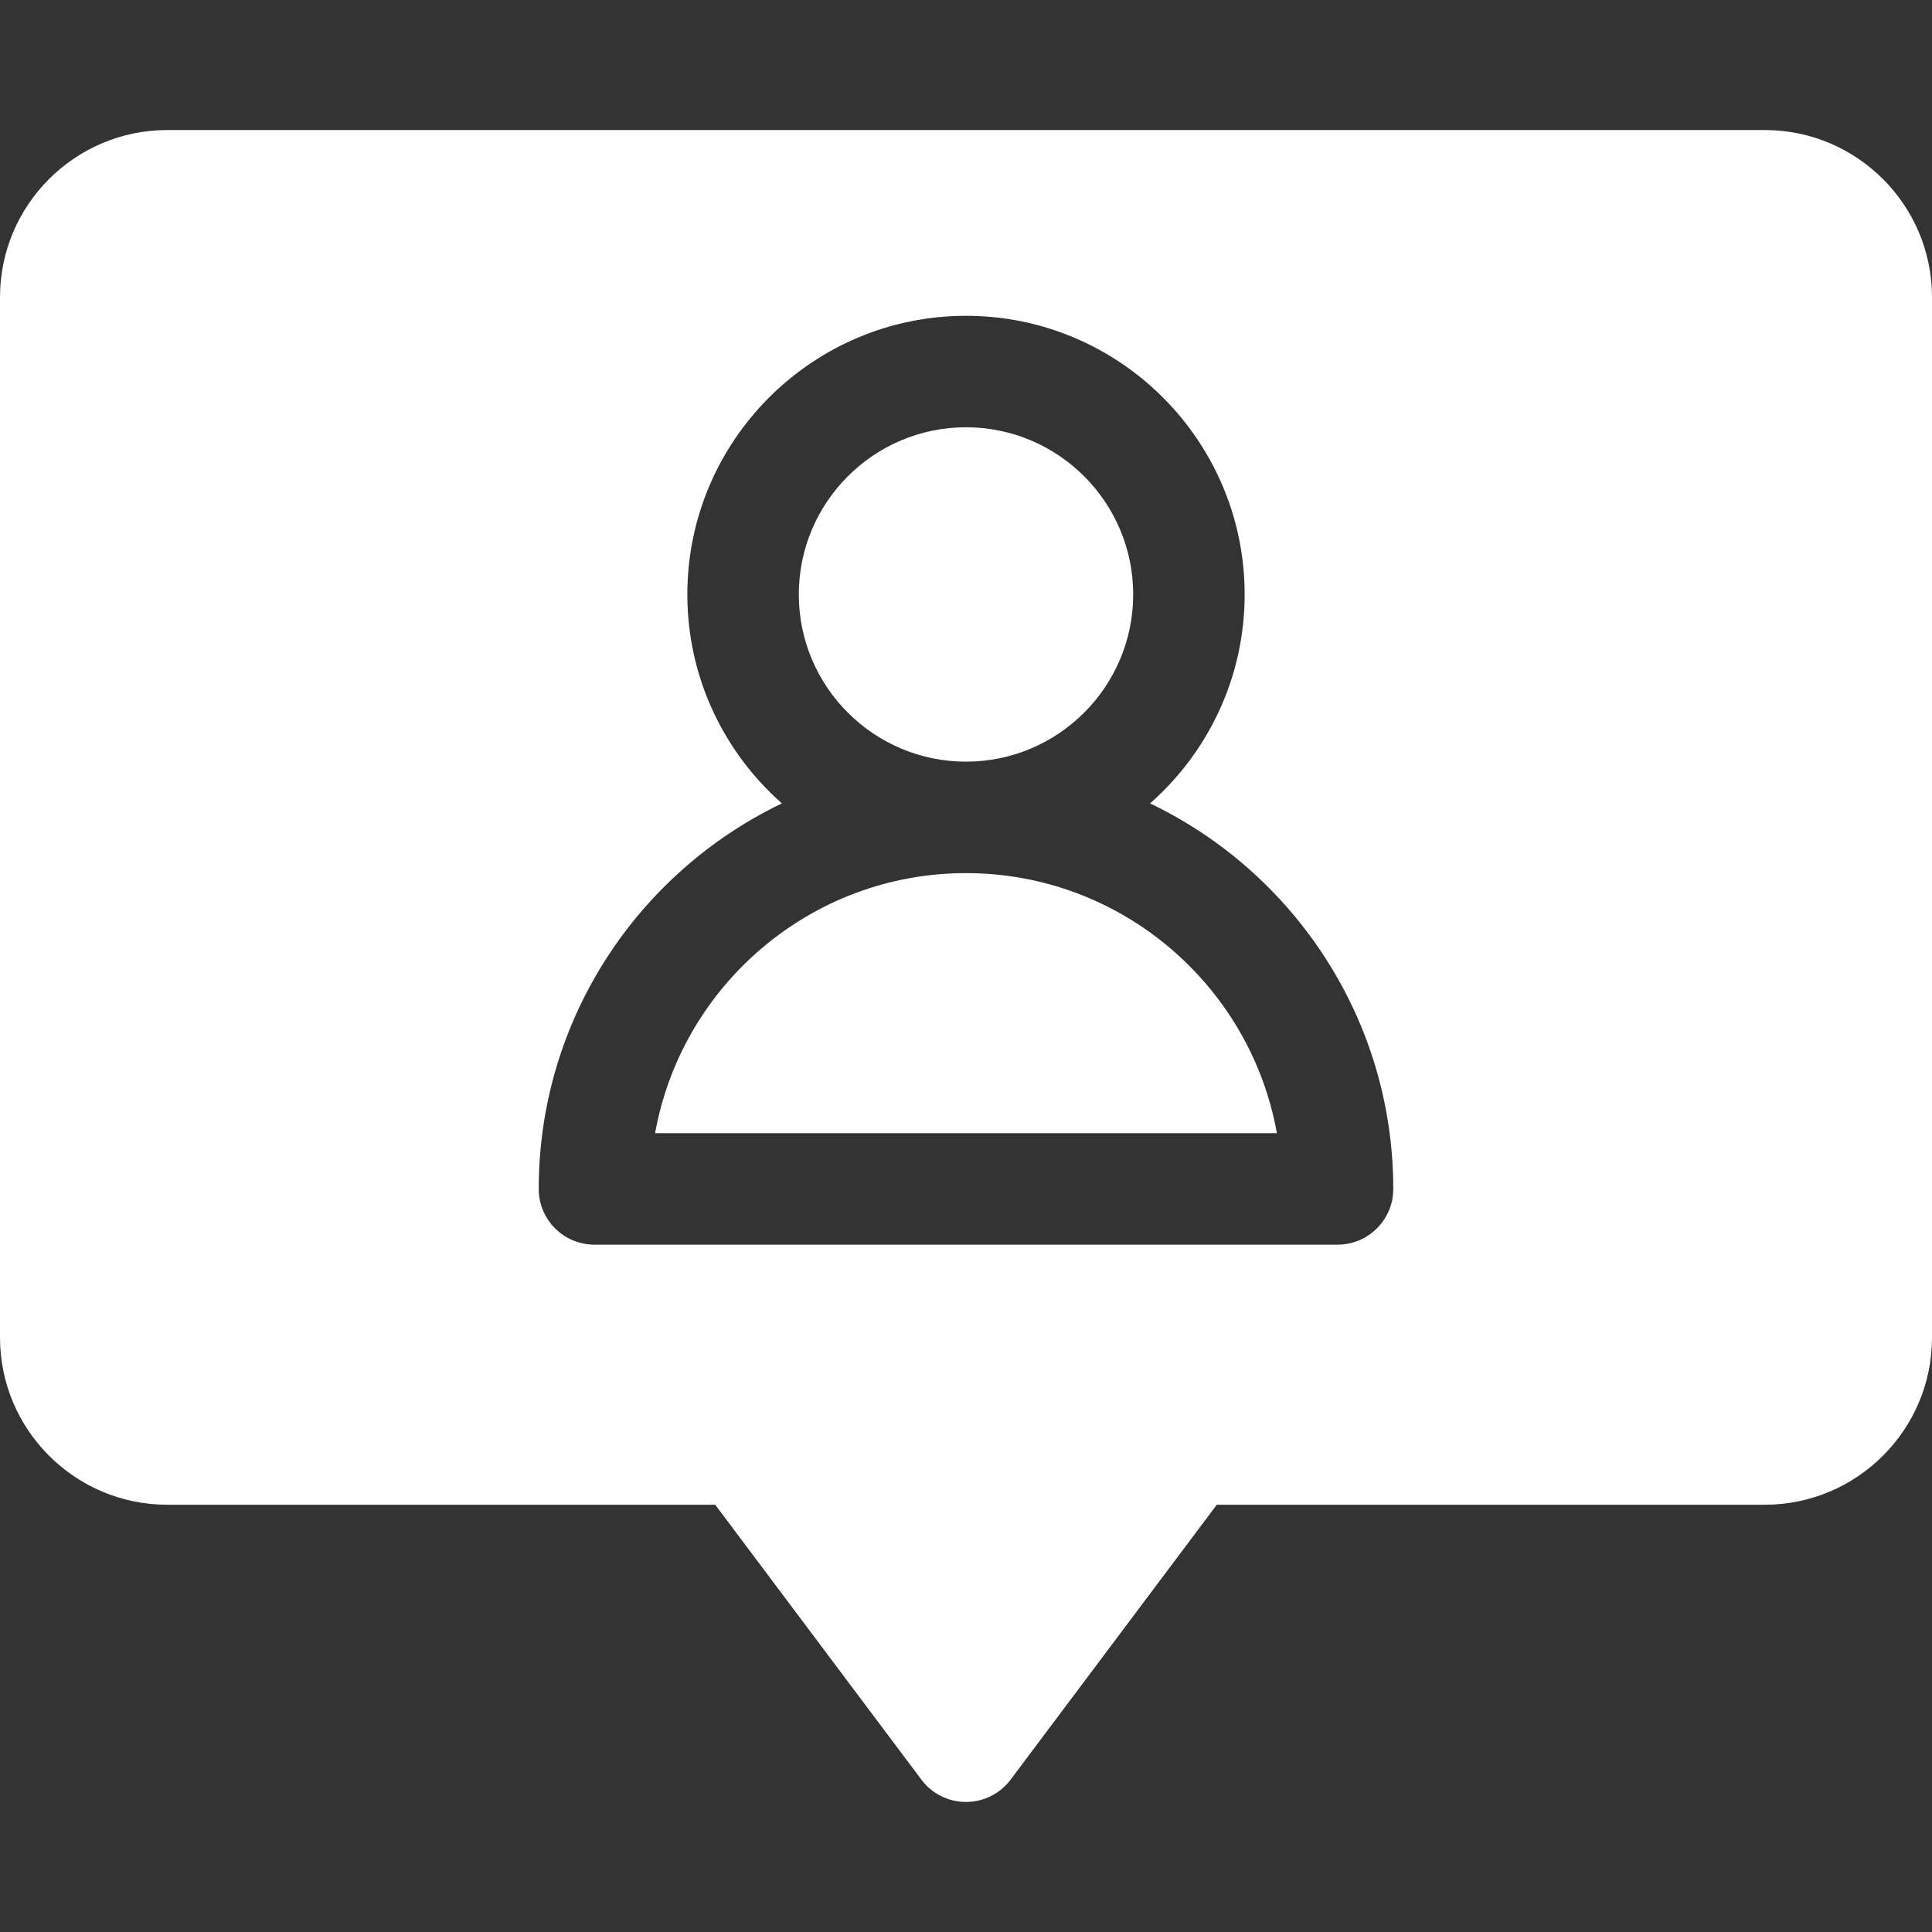 <?xml version="1.0"?>
<svg xmlns="http://www.w3.org/2000/svg" xmlns:xlink="http://www.w3.org/1999/xlink" xmlns:svgjs="http://svgjs.com/svgjs" version="1.1" width="512" height="512" x="0" y="0" viewBox="0 0 512 512" style="enable-background:new 0 0 512 512" xml:space="preserve"><rect x="0" y="0" width="512" height="512" fill="#333333" stroke="none"/><g>
<g xmlns="http://www.w3.org/2000/svg">
	<g>
		<path d="M256,231.385c-41.109,0-75.391,29.795-82.388,68.923h164.775C331.391,261.18,297.109,231.385,256,231.385z" fill="#ffffff" data-original="#000000" style=""/>
	</g>
</g>
<g xmlns="http://www.w3.org/2000/svg">
	<g>
		<path d="M256,113.231c-24.431,0-44.308,19.876-44.308,44.308s19.876,44.308,44.308,44.308s44.308-19.876,44.308-44.308    S280.431,113.231,256,113.231z" fill="#ffffff" data-original="#000000" style=""/>
	</g>
</g>
<g xmlns="http://www.w3.org/2000/svg">
	<g>
		<path d="M467.692,34.462H44.308C19.876,34.462,0,54.338,0,78.769v275.692c0,24.431,19.876,44.308,44.308,44.308h145.231    l54.646,72.862c2.789,3.719,7.166,5.908,11.815,5.908s9.026-2.189,11.815-5.908l54.646-72.862h145.231    c24.431,0,44.308-19.876,44.308-44.308V78.769C512,54.338,492.124,34.462,467.692,34.462z M354.462,329.846H157.538    c-8.157,0-14.769-6.613-14.769-14.769c0-44.978,26.362-83.912,64.445-102.171c-15.35-13.541-25.06-33.337-25.06-55.368    c0-40.719,33.127-73.846,73.846-73.846s73.846,33.127,73.846,73.846c0,22.031-9.71,41.826-25.06,55.368    c38.083,18.259,64.445,57.192,64.445,102.171C369.231,323.233,362.618,329.846,354.462,329.846z" fill="#ffffff" data-original="#000000" style=""/>
	</g>
</g>
<g xmlns="http://www.w3.org/2000/svg">
</g>
<g xmlns="http://www.w3.org/2000/svg">
</g>
<g xmlns="http://www.w3.org/2000/svg">
</g>
<g xmlns="http://www.w3.org/2000/svg">
</g>
<g xmlns="http://www.w3.org/2000/svg">
</g>
<g xmlns="http://www.w3.org/2000/svg">
</g>
<g xmlns="http://www.w3.org/2000/svg">
</g>
<g xmlns="http://www.w3.org/2000/svg">
</g>
<g xmlns="http://www.w3.org/2000/svg">
</g>
<g xmlns="http://www.w3.org/2000/svg">
</g>
<g xmlns="http://www.w3.org/2000/svg">
</g>
<g xmlns="http://www.w3.org/2000/svg">
</g>
<g xmlns="http://www.w3.org/2000/svg">
</g>
<g xmlns="http://www.w3.org/2000/svg">
</g>
<g xmlns="http://www.w3.org/2000/svg">
</g>
</g></svg>
